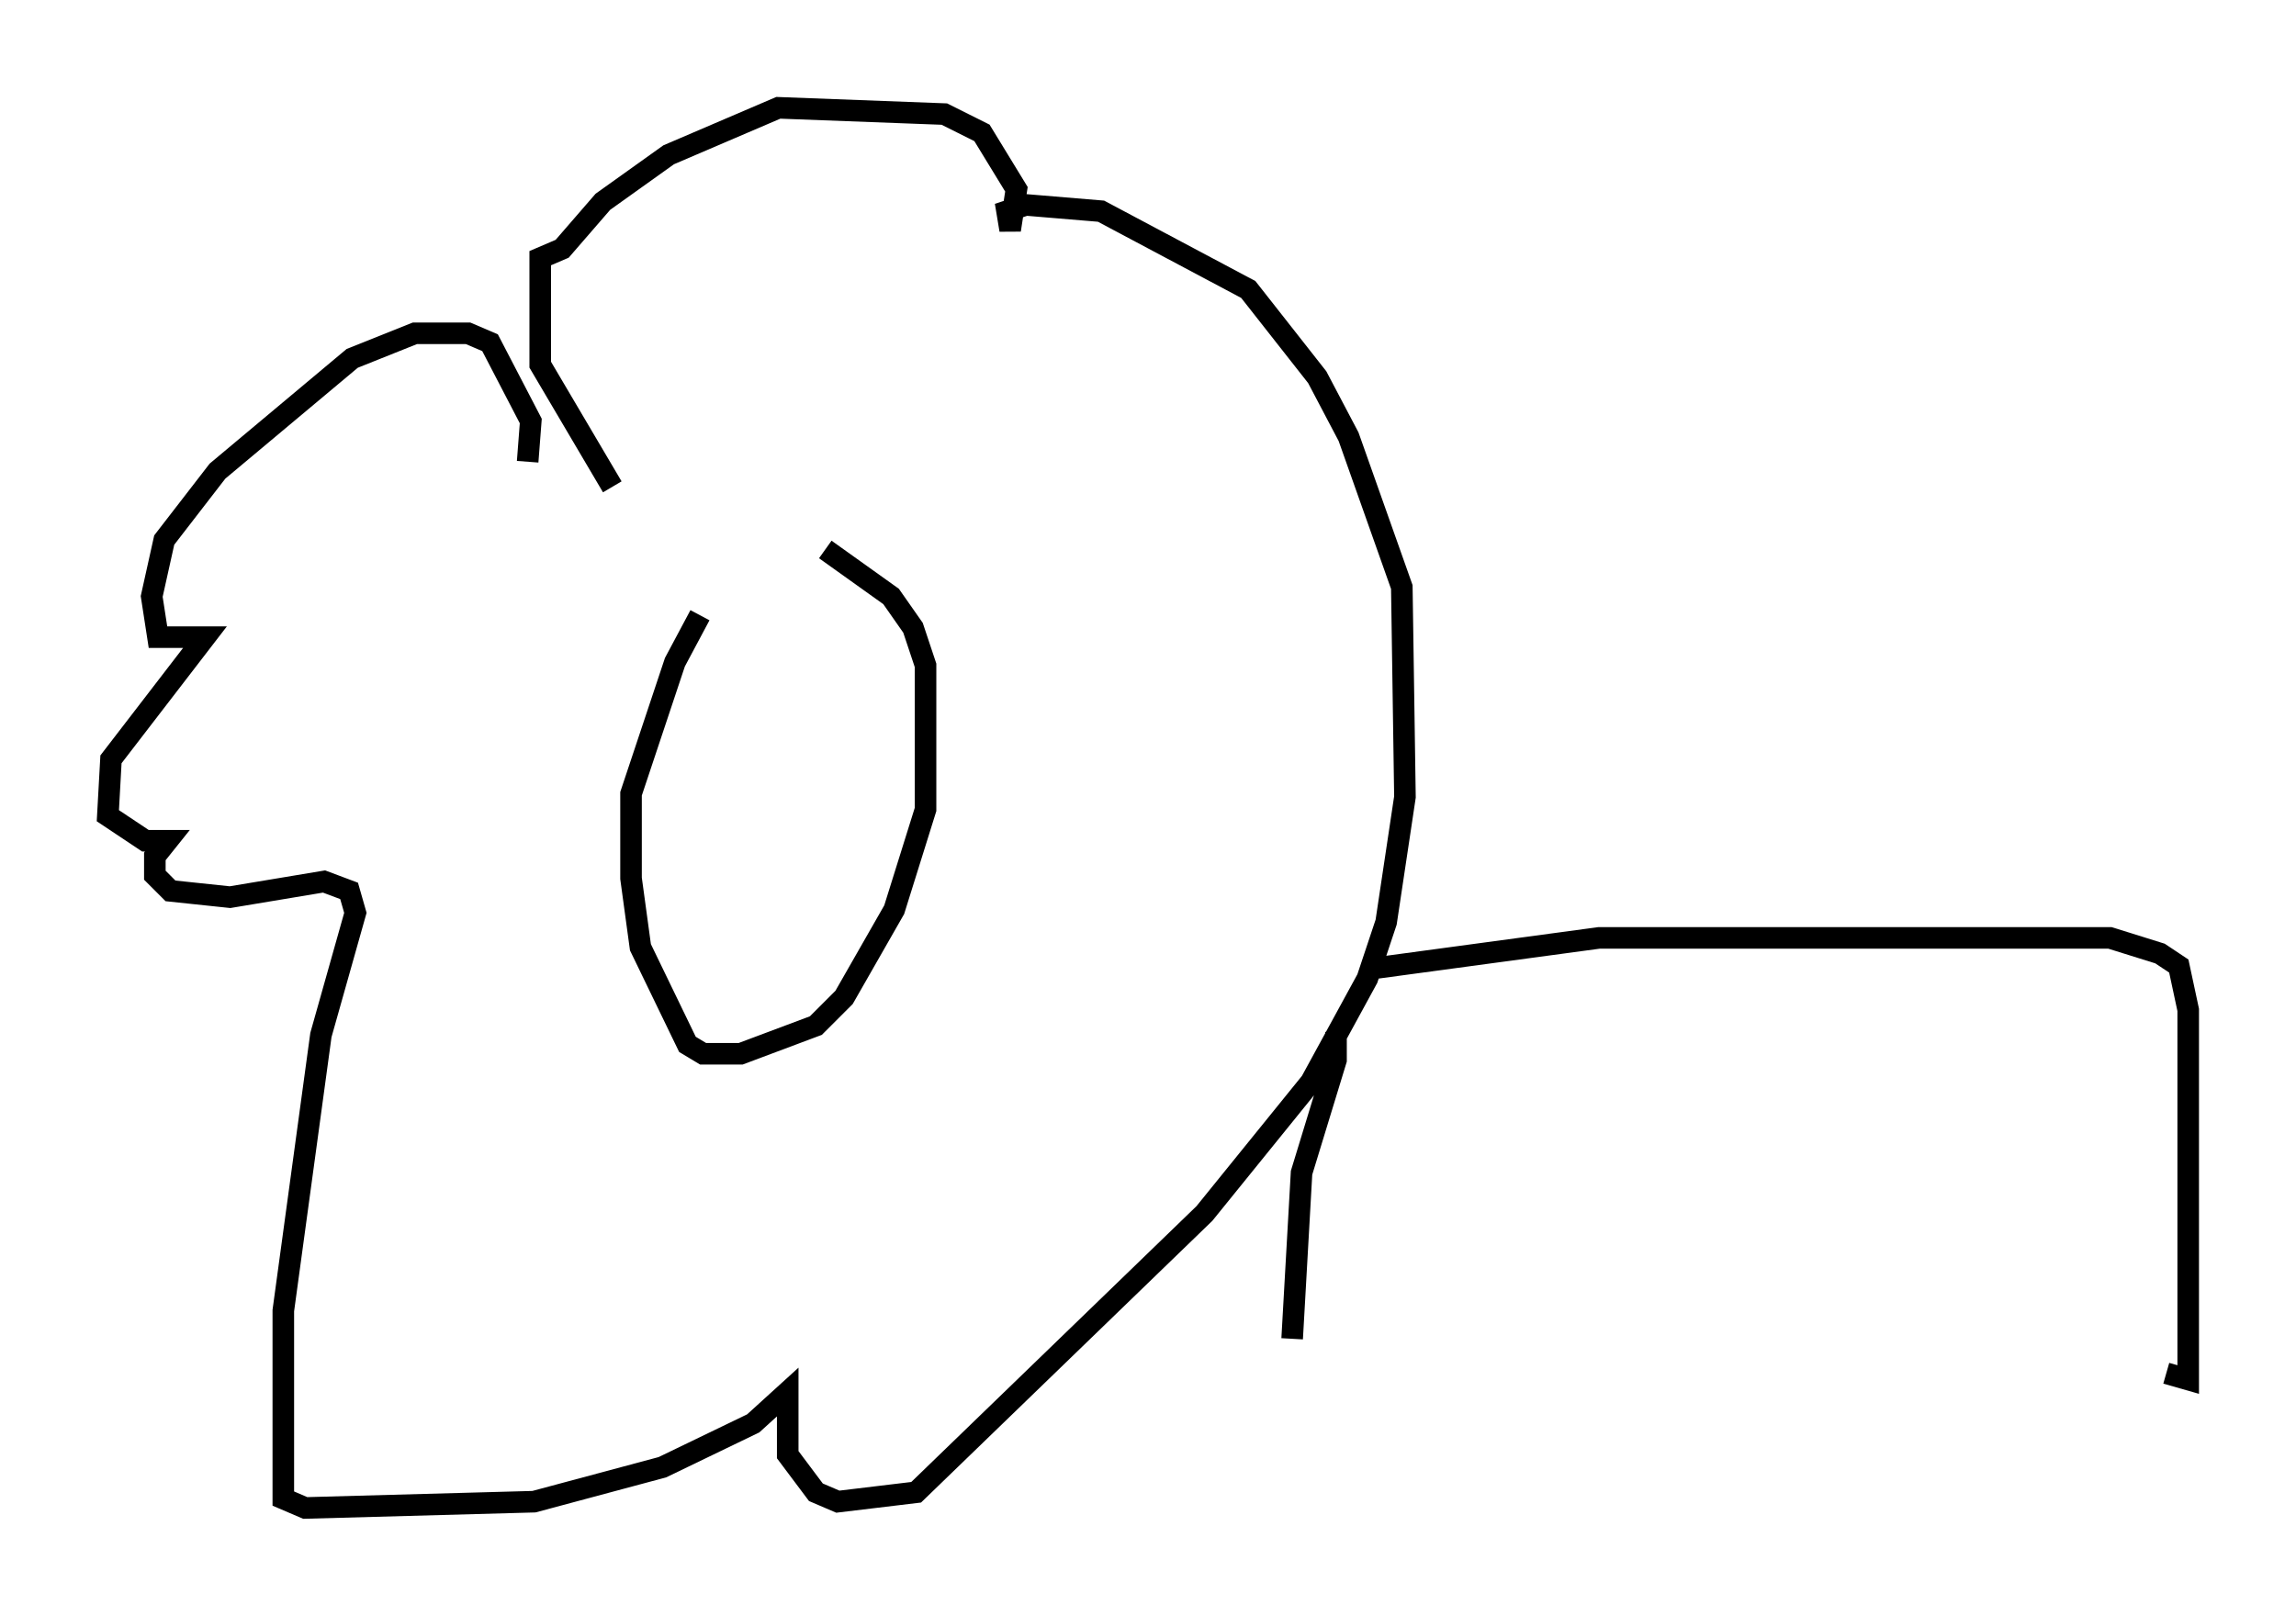 <?xml version="1.0" encoding="utf-8" ?>
<svg baseProfile="full" height="74.927" version="1.1" width="106.447" xmlns="http://www.w3.org/2000/svg" xmlns:ev="http://www.w3.org/2001/xml-events" xmlns:xlink="http://www.w3.org/1999/xlink"><defs /><rect fill="white" height="74.927" width="106.447" x="0" y="0" /><path d="M31.29, 25.48 m6.972, 0.0 l3.05, 2.179 1.017, 1.453 l0.581, 1.743 0.0, 6.682 l-1.453, 4.648 -2.324, 4.067 l-1.307, 1.307 -3.486, 1.307 l-1.743, 0.0 -0.726, -0.436 l-2.179, -4.503 -0.436, -3.196 l0.0, -3.922 2.034, -6.101 l1.162, -2.179 m-7.989, -7.117 l0.145, -1.888 -1.888, -3.631 l-1.017, -0.436 -2.469, 0.0 l-2.905, 1.162 -6.246, 5.229 l-2.469, 3.196 -0.581, 2.615 l0.291, 1.888 2.179, 0.0 l-4.358, 5.665 -0.145, 2.615 l1.743, 1.162 1.017, 0.0 l-0.581, 0.726 0.0, 0.872 l0.726, 0.726 2.76, 0.291 l4.358, -0.726 1.162, 0.436 l0.291, 1.017 -1.598, 5.665 l-1.743, 12.782 0.0, 8.715 l1.017, 0.436 10.603, -0.291 l5.955, -1.598 4.212, -2.034 l1.598, -1.453 0.0, 2.905 l1.307, 1.743 1.017, 0.436 l3.631, -0.436 13.363, -12.927 l4.939, -6.101 2.615, -4.793 l0.872, -2.615 0.872, -5.81 l-0.145, -9.732 -2.469, -6.972 l-1.453, -2.76 -3.196, -4.067 l-6.827, -3.631 -3.486, -0.291 l-0.872, 0.291 0.145, 0.872 l0.291, -1.888 -1.598, -2.615 l-1.743, -0.872 -7.698, -0.291 l-5.084, 2.179 -3.05, 2.179 l-1.888, 2.179 -1.017, 0.436 l0.0, 4.939 3.341, 5.665 m35.006, 22.369 l10.749, -1.453 23.676, 0.0 l2.324, 0.726 0.872, 0.581 l0.436, 2.034 0.0, 17.14 l-1.017, -0.291 m-38.492, -15.832 l0.0, 1.307 -1.598, 5.229 l-0.436, 7.698 " fill="none" stroke="black" stroke-width="1" /></svg>